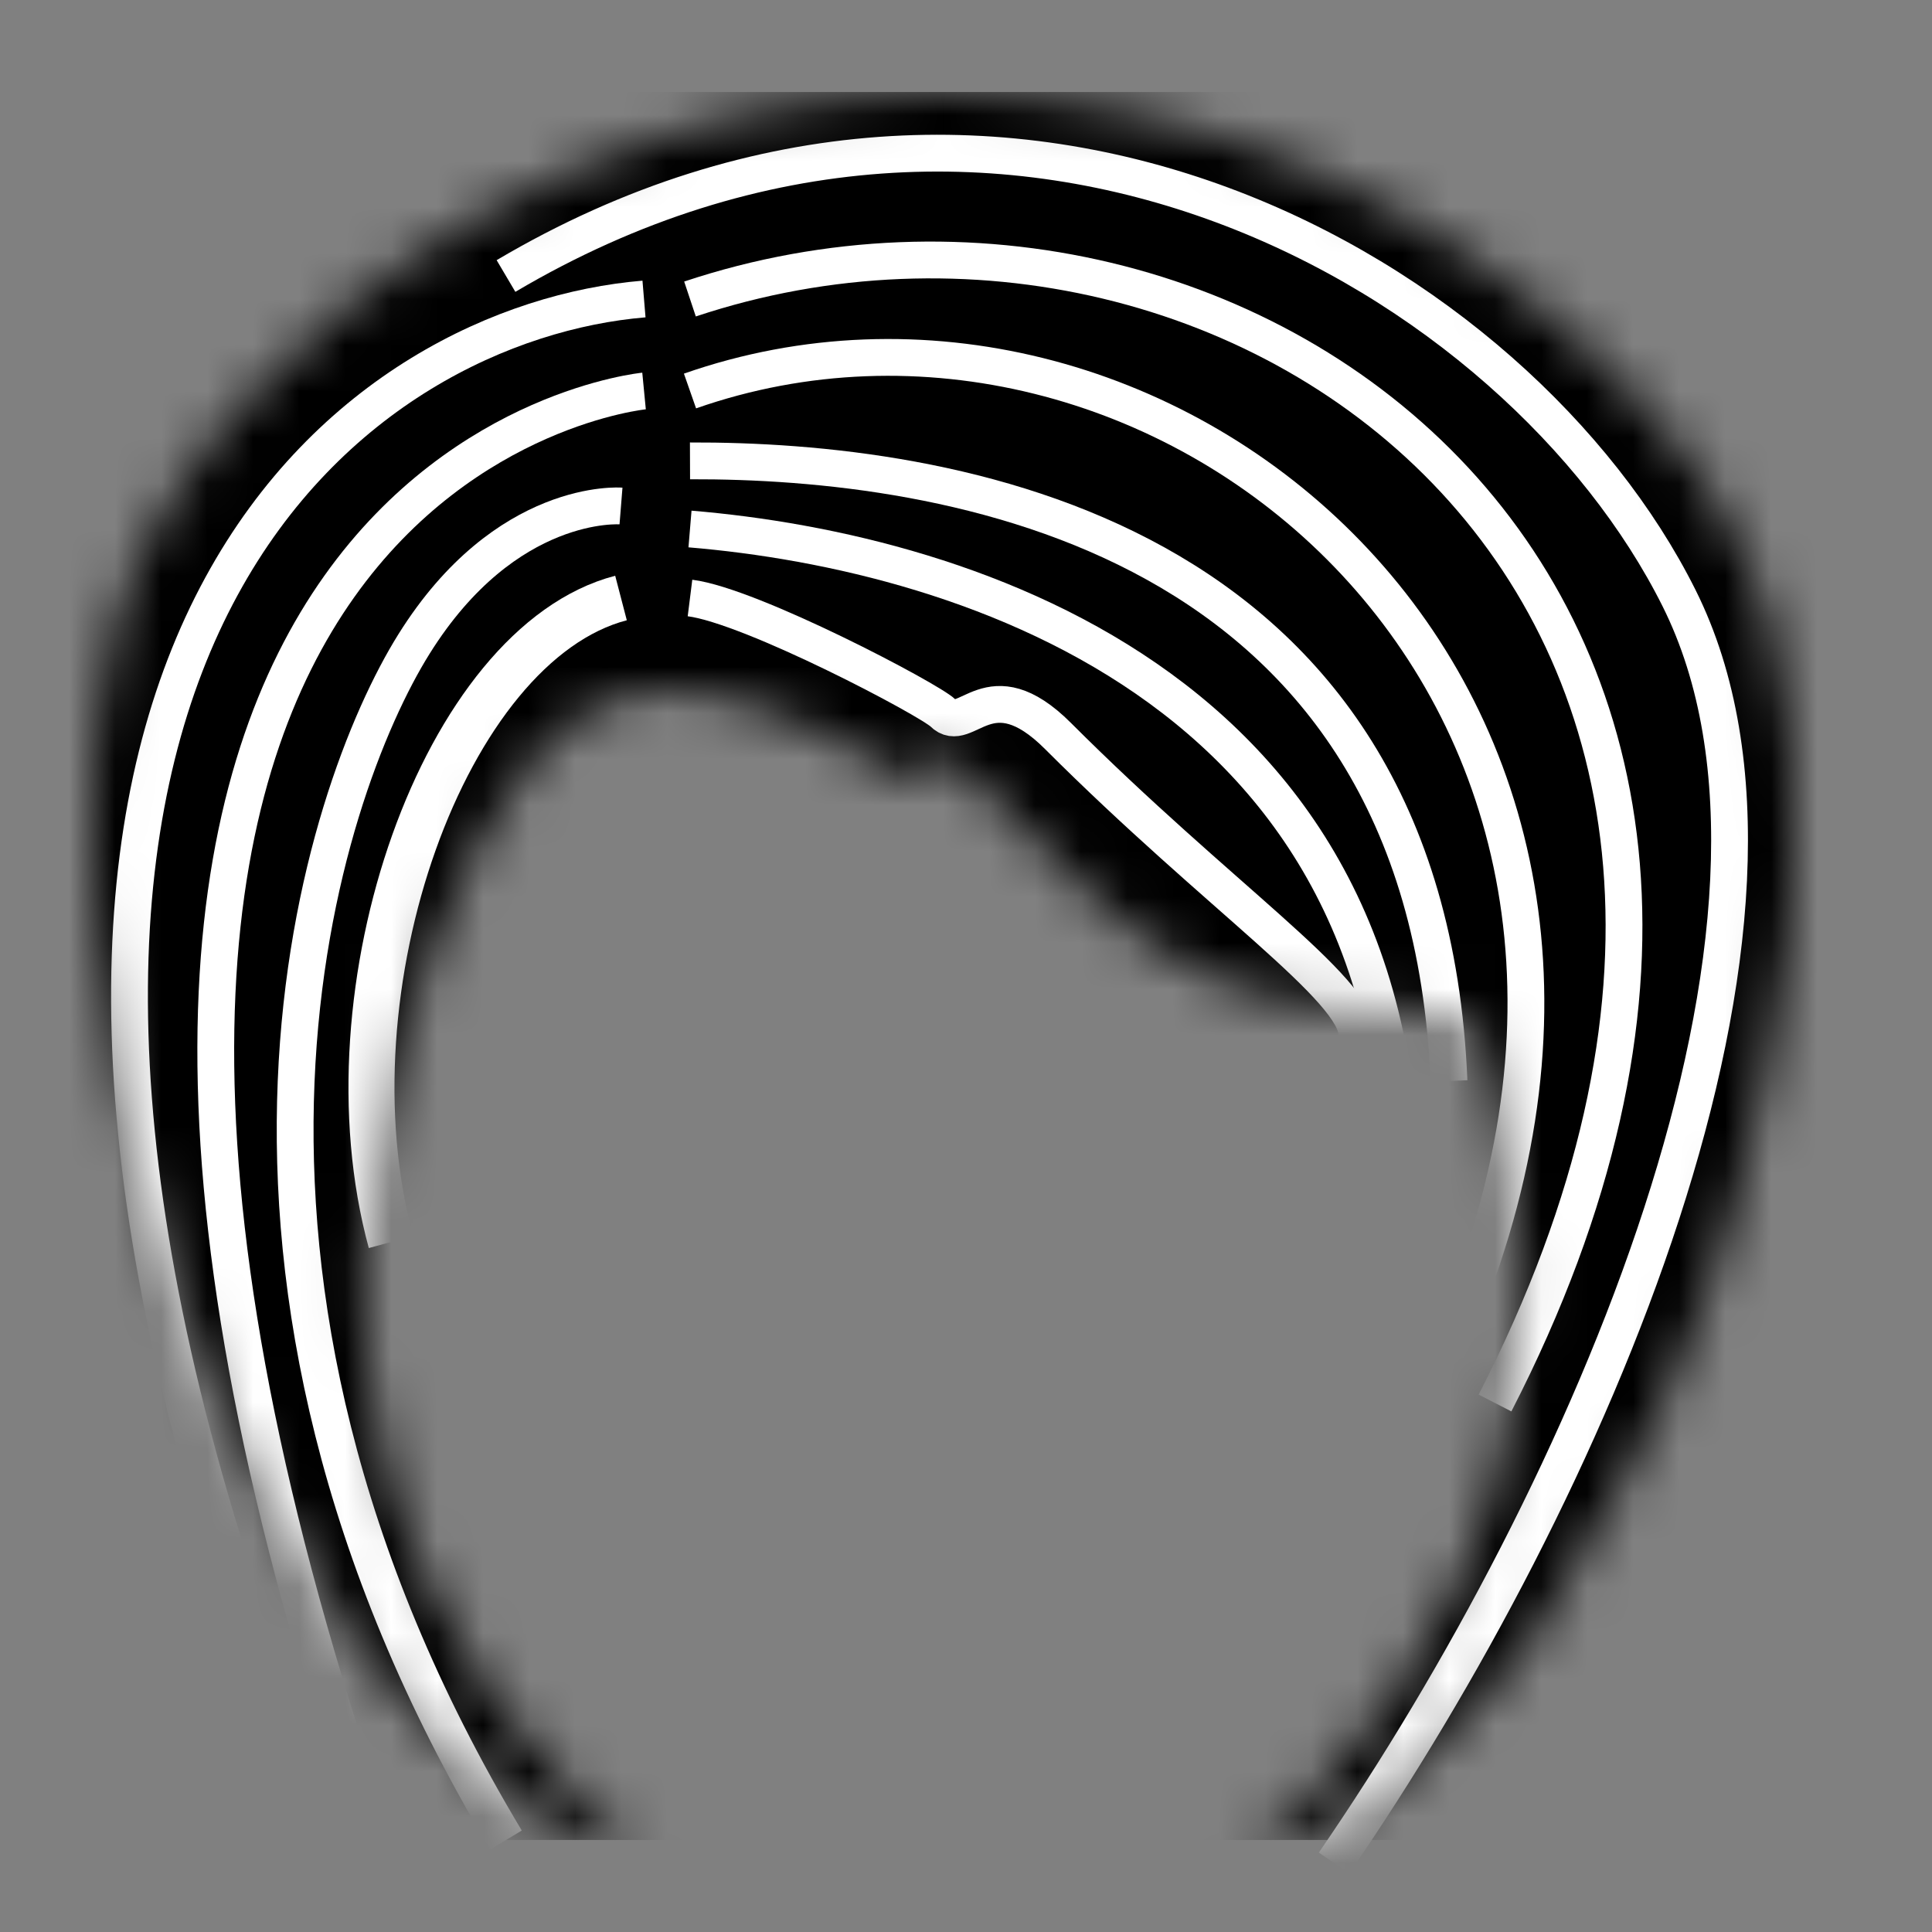 <svg width="42" height="42" viewBox="0 0 42 42" fill="none" xmlns="http://www.w3.org/2000/svg">
<rect x="0" y="0" width="42" height="42" fill="#808080" stroke="none"/>
<mask id="mask0_1340_12784" style="mask-type:alpha" maskUnits="userSpaceOnUse" x="2" y="2" width="37" height="39">
<path fill-rule="evenodd" clip-rule="evenodd" d="M20.785 2H20.785V2.008C26.173 2.153 31.31 4.357 35.132 8.179C39.004 12.051 39.002 15.544 39 18.359L39 18.541C39 19.11 39 20.606 38.43 23.095C38.406 23.202 38.377 23.347 38.342 23.528L38.342 23.529C38.12 24.656 37.624 27.179 36.154 30.495C36.154 30.495 34.446 33.91 33.307 35.618C32.169 37.326 29.892 39.033 29.892 39.033C29.892 39.033 28.209 40.439 26.875 40.459C27.47 40.013 28.031 39.523 28.555 38.996C31.131 36.404 33.107 32.597 33.107 27.783C33.107 26.06 32.816 24.347 32.289 22.727C32.054 22.008 31.405 21.923 30.763 21.923C26.802 21.923 25.338 21.387 21.174 16.942C21.066 16.788 20.922 16.663 20.756 16.576C20.674 16.534 20.588 16.502 20.5 16.48C20.412 16.502 20.326 16.534 20.244 16.576C20.078 16.663 19.826 16.942 19.826 16.942C14.564 13.987 11.979 13.808 9.4 20.606C9.134 21.308 9.021 21.694 8.907 22.084C8.849 22.283 8.791 22.483 8.711 22.727C8.184 24.347 7.893 26.06 7.893 27.783C7.893 32.597 9.869 36.404 12.445 38.996C12.969 39.523 13.53 40.013 14.124 40.459C12.791 40.439 11.108 39.033 11.108 39.033C11.108 39.033 8.831 37.326 7.693 35.618C6.554 33.91 4.846 30.495 4.846 30.495C3.376 27.179 2.88 24.656 2.658 23.529C2.623 23.347 2.594 23.202 2.57 23.095C2 20.606 2 19.11 2 18.541L2 18.359C1.998 15.544 1.996 12.051 5.868 8.179C9.69 4.357 14.827 2.153 20.215 2.008V2H20.215C20.31 2 20.405 2.001 20.5 2.002C20.595 2.001 20.69 2 20.785 2ZM14.124 40.459L14.154 40.459L14.564 40.777C14.415 40.674 14.269 40.568 14.124 40.459ZM26.875 40.459L26.846 40.459L26.436 40.777C26.584 40.674 26.731 40.568 26.875 40.459Z" fill="black"/>
</mask>
<g mask="url(#mask0_1340_12784)">
<rect y="2" width="41" height="38" fill="black"/>
<path d="M11 6C22 -0.5 33.027 6.053 36.5 13C40 20 34.5 32.5 29 40.5" stroke="white" stroke-width="0.8"/>
<path d="M15 6.5C27 2.5 41.5 13 32.5 30.5" stroke="white" stroke-width="0.8"/>
<path d="M14 6.5C8 7 -1.5 13.5 5 34" stroke="white" stroke-width="0.8"/>
<path d="M14.001 8.5C14.001 8.5 -1.5 10 7.5 38" stroke="white" stroke-width="0.8"/>
<path d="M11 40C3.5 27.5 7 17.2 9 14C11 10.8 13.5 11 13.5 11" stroke="white" stroke-width="0.8"/>
<path d="M11.723 27.075C11.484 27.884 11.944 33.646 13.815 36.884" stroke="white" stroke-width="0.8"/>
<path d="M13.5 13C9.667 14 7 21.5 8.5 27" stroke="white"/>
<path d="M15 8.5C25 5 37 14.5 32 28" stroke="white" stroke-width="0.8"/>
<path d="M15 10.019C20.5 10 31 11.5 31.5 23.5" stroke="white" stroke-width="0.8"/>
<path d="M15 11.5C21 12 31.099 15.053 30.421 27.044" stroke="white" stroke-width="0.8"/>
<path d="M15 13C16.333 13.167 20.217 15.217 20.5 15.5C21 16 21.5 14.5 23 16C26.5 19.5 29.5 21.5 29.5 22.5" stroke="white" stroke-width="0.8"/>
</g>
</svg>
